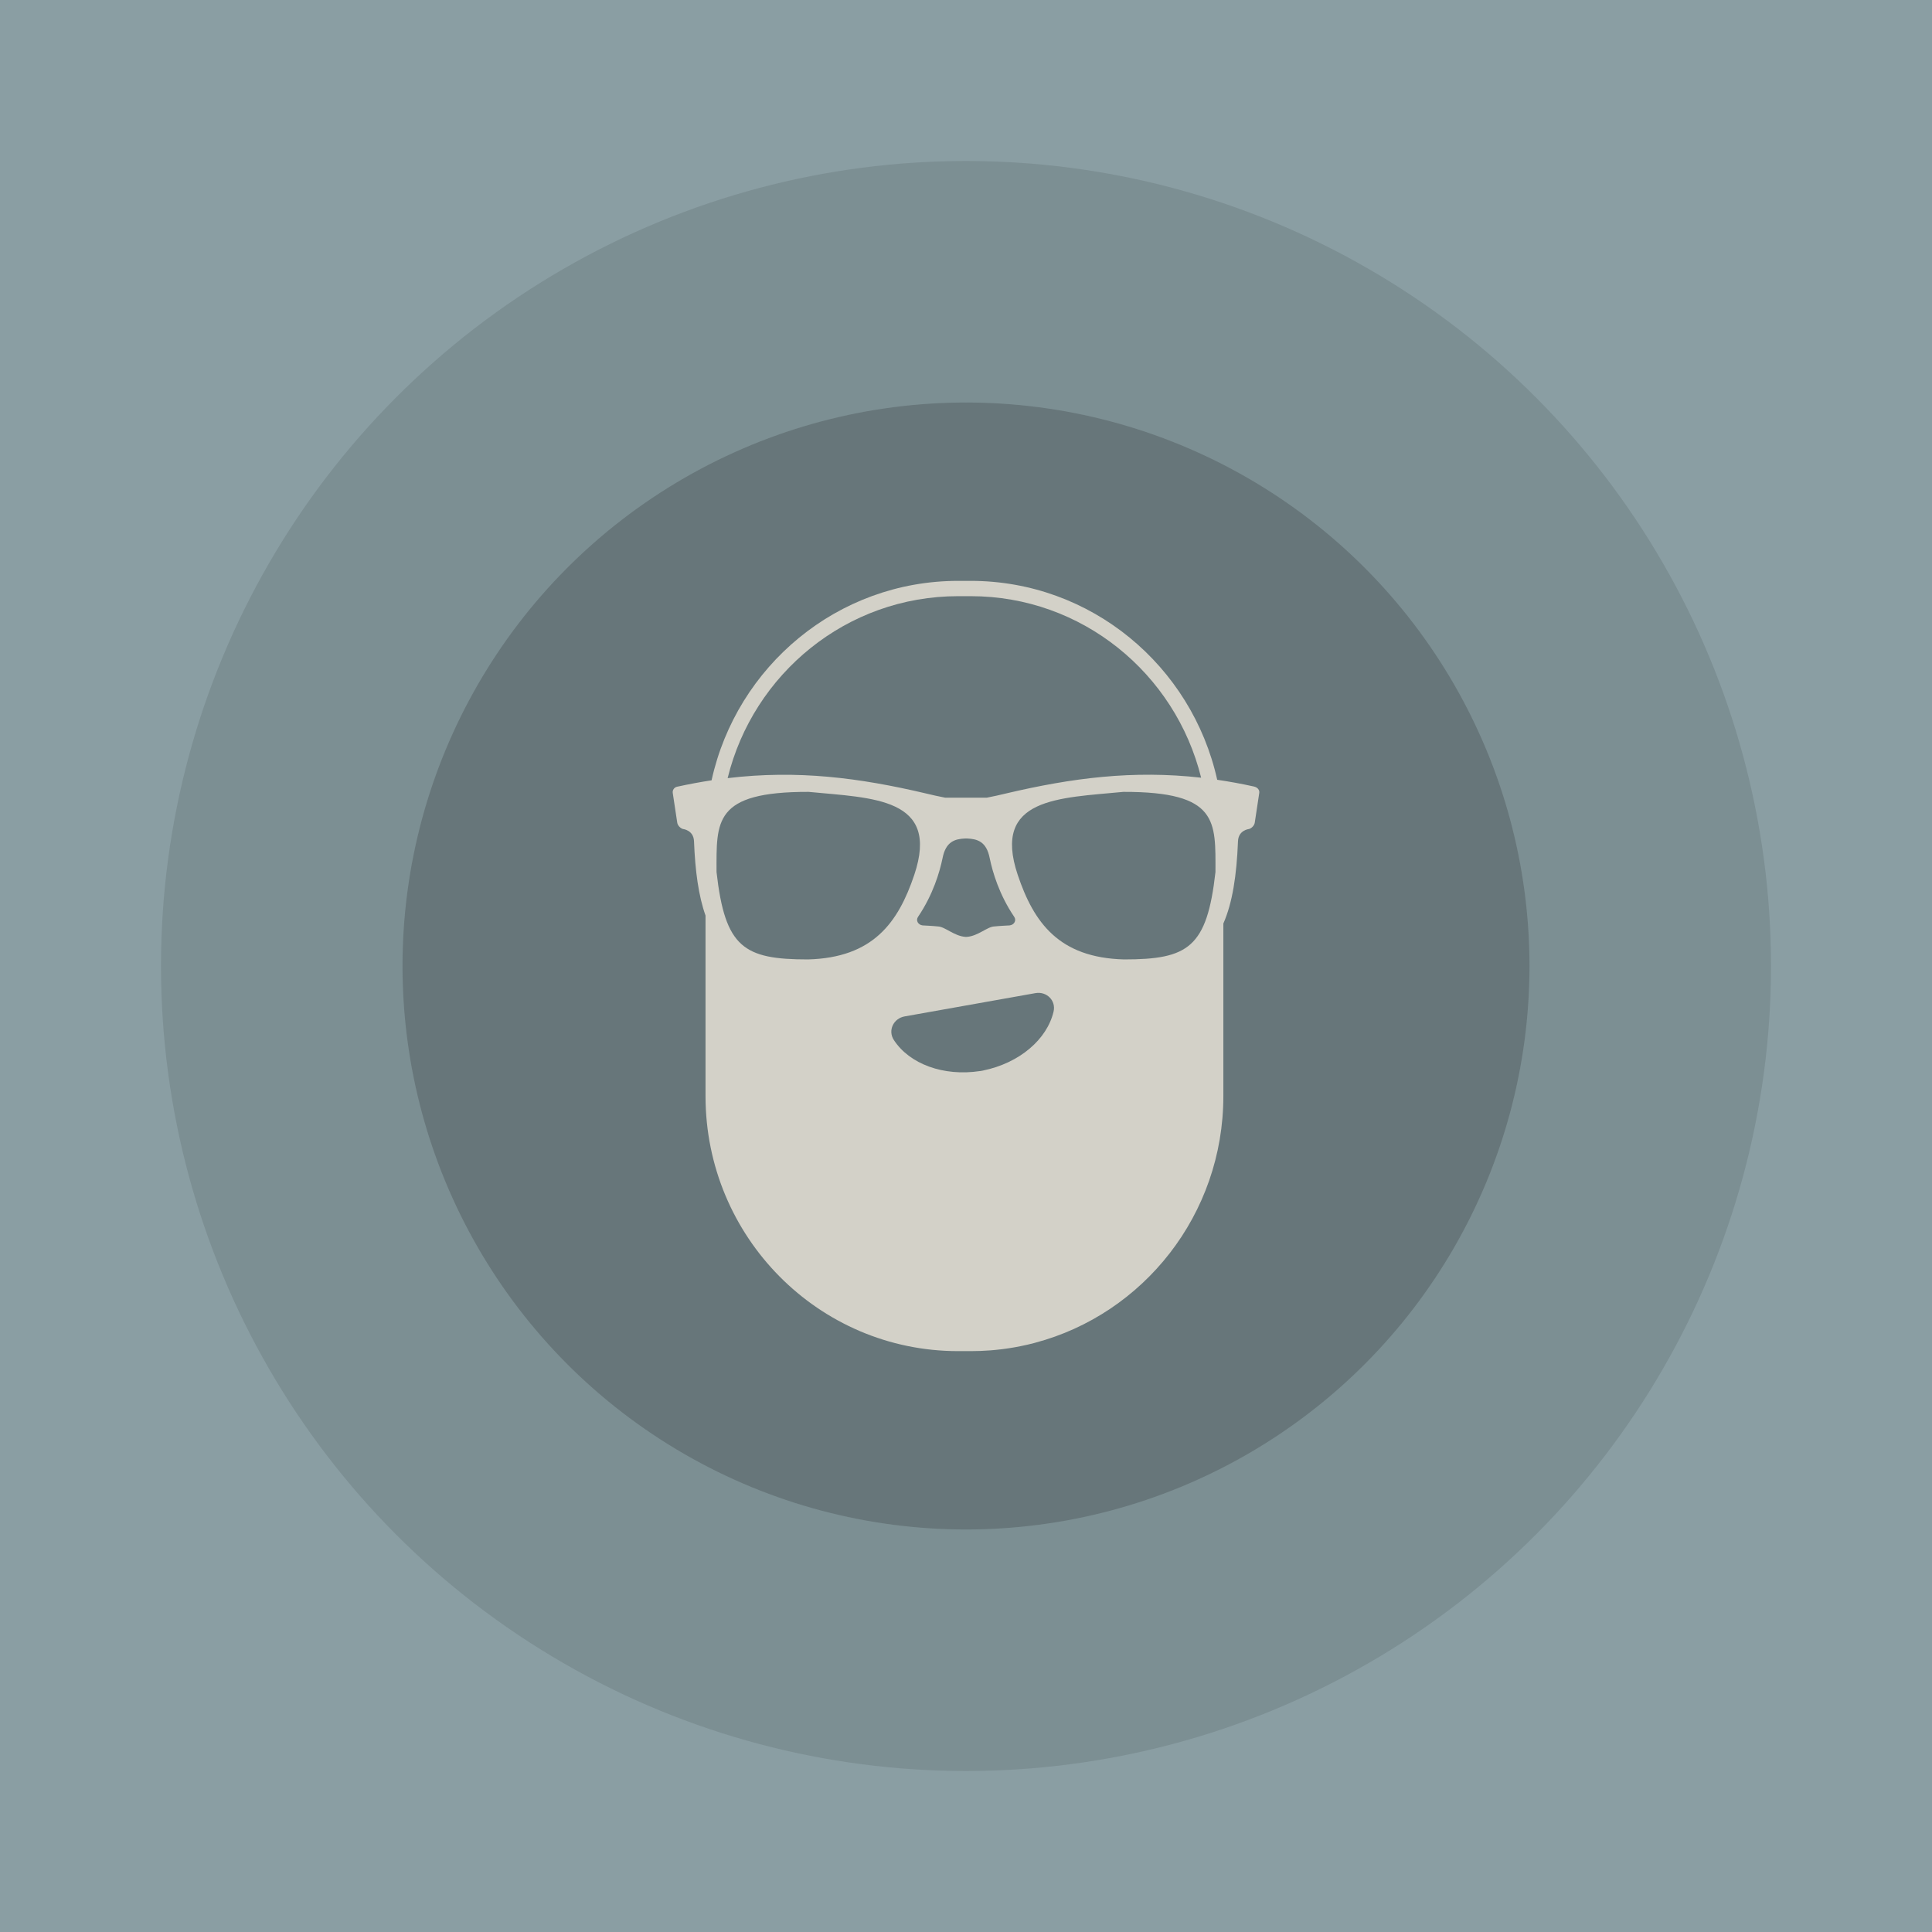 <?xml version="1.0" encoding="UTF-8" standalone="no"?>
<svg width="180px" height="180px" viewBox="0 0 180 180" version="1.1" xmlns="http://www.w3.org/2000/svg" xmlns:xlink="http://www.w3.org/1999/xlink" xmlns:sketch="http://www.bohemiancoding.com/sketch/ns">
    <!-- Generator: Sketch 3.4.1 (15681) - http://www.bohemiancoding.com/sketch -->
    <title>Artboard</title>
    <desc>Created with Sketch.</desc>
    <defs></defs>
    <g id="Page-1" stroke="none" stroke-width="1" fill="none" fill-rule="evenodd" sketch:type="MSPage">
        <g id="Artboard" sketch:type="MSArtboardGroup">
            <g id="focus-copy-+-flattened" sketch:type="MSLayerGroup">
                <g id="focus-copy" sketch:type="MSShapeGroup">
                    <g id="Mask" fill="#8A9EA3">
                        <rect id="path-1" x="0" y="0" width="180" height="180"></rect>
                    </g>
                    <g id="Group-Clipped" transform="translate(14, 14)">
                        <g id="Group">
                            <g transform="translate(0.5, 0.5)">
                                <circle id="Oval-5-Copy-3" fill="#8A9EA3" cx="75.5" cy="75.5" r="75"></circle>
                                <circle id="Oval-5-Copy-6" fill-opacity="0.1" fill="#000000" cx="75.5" cy="75.5" r="75"></circle>
                                <circle id="Oval-5-Copy-2" fill="#8A9EA3" cx="75.5" cy="75.5" r="52.5"></circle>
                                <circle id="Oval-5-Copy-7" fill-opacity="0.25" fill="#000000" cx="75.5" cy="75.5" r="52.5"></circle>
                            </g>
                        </g>
                    </g>
                </g>
                <path d="M116.819,73.276 C115.653,73.019 114.517,72.813 113.404,72.65 C111.044,62.043 101.662,54.118 90.442,54.118 L89.267,54.118 C78.031,54.118 68.636,62.067 66.295,72.7 C65.242,72.86 64.168,73.059 63.066,73.301 C62.813,73.359 62.639,73.616 62.678,73.875 L63.097,76.645 C63.136,76.905 63.377,77.159 63.625,77.236 C63.625,77.236 64.617,77.326 64.659,78.375 C64.768,81.16 65.081,83.464 65.732,85.299 L65.732,102.12 C65.732,115.243 76.267,125.882 89.267,125.882 L90.442,125.882 C91.036,125.882 91.626,125.859 92.209,125.815 C92.224,125.814 92.238,125.814 92.253,125.813 C92.603,125.786 92.951,125.75 93.297,125.708 C93.345,125.702 93.392,125.697 93.44,125.691 C93.513,125.682 93.587,125.67 93.66,125.66 C93.782,125.643 93.905,125.627 94.026,125.608 C94.204,125.581 94.38,125.551 94.556,125.52 C94.573,125.516 94.591,125.514 94.608,125.511 C94.94,125.451 95.268,125.383 95.595,125.309 C95.649,125.297 95.703,125.286 95.757,125.274 C95.838,125.255 95.918,125.234 95.999,125.214 C96.107,125.188 96.216,125.162 96.324,125.134 C96.36,125.124 96.396,125.114 96.432,125.104 C106.529,122.429 113.977,113.154 113.977,102.12 L113.977,86.042 C114.83,84.102 115.216,81.549 115.341,78.375 C115.383,77.326 116.375,77.236 116.375,77.236 C116.624,77.159 116.863,76.905 116.903,76.645 L117.322,73.875 C117.361,73.616 117.187,73.359 116.819,73.276 L116.819,73.276 L116.819,73.276 Z M89.267,55.544 L90.442,55.544 C100.808,55.544 109.506,62.741 111.907,72.456 C105.545,71.74 99.879,72.478 93.747,73.921 C93.167,74.057 92.57,74.201 91.946,74.317 L88.054,74.317 C87.43,74.201 86.833,74.057 86.253,73.921 C80.044,72.46 74.313,71.72 67.792,72.497 C70.179,62.761 78.887,55.544 89.267,55.544 L89.267,55.544 L89.267,55.544 Z M89.939,87.286 C88.895,87.208 88.045,86.338 87.388,86.315 C86.964,86.266 85.96,86.218 85.96,86.218 C85.536,86.169 85.298,85.754 85.536,85.413 C86.938,83.339 87.547,81.241 87.811,79.973 C88.113,78.393 88.967,78.163 89.939,78.119 C89.963,78.119 89.987,78.12 90.012,78.12 C90.036,78.12 90.061,78.119 90.085,78.119 C91.057,78.163 91.911,78.393 92.213,79.973 C92.477,81.241 93.086,83.339 94.488,85.413 C94.726,85.754 94.488,86.169 94.064,86.218 C94.064,86.218 93.06,86.266 92.636,86.315 C91.979,86.338 91.129,87.208 90.085,87.286 C90.061,87.291 90.036,87.291 90.012,87.29 C89.987,87.291 89.963,87.291 89.939,87.286 L89.939,87.286 Z M91.451,99.766 C91.498,99.758 91.545,99.75 91.592,99.741 L91.592,99.738 C94.976,99.044 97.541,96.852 98.157,94.254 C98.406,93.22 97.512,92.341 96.469,92.527 L84.283,94.697 C83.24,94.882 82.698,96.017 83.282,96.902 C84.741,99.131 87.894,100.305 91.309,99.788 L91.31,99.792 C91.357,99.783 91.404,99.775 91.451,99.766 L91.451,99.766 Z M85.182,81.506 C83.68,85.978 81.327,89.225 75.281,89.388 C69.293,89.388 67.553,88.287 66.758,81.248 C66.758,76.525 66.451,73.761 75.332,73.777 C81.32,74.357 87.601,74.3 85.182,81.506 L85.182,81.506 L85.182,81.506 Z M113.242,81.248 C112.447,88.287 110.707,89.388 104.719,89.388 C98.673,89.225 96.319,85.978 94.818,81.506 C92.399,74.3 98.68,74.357 104.668,73.777 C113.549,73.761 113.242,76.525 113.242,81.248 L113.242,81.248 L113.242,81.248 Z" id="flattened" opacity="0.764" fill="#F4EDE0" sketch:type="MSShapeGroup"></path>
            </g>
        </g>
    </g>
</svg>